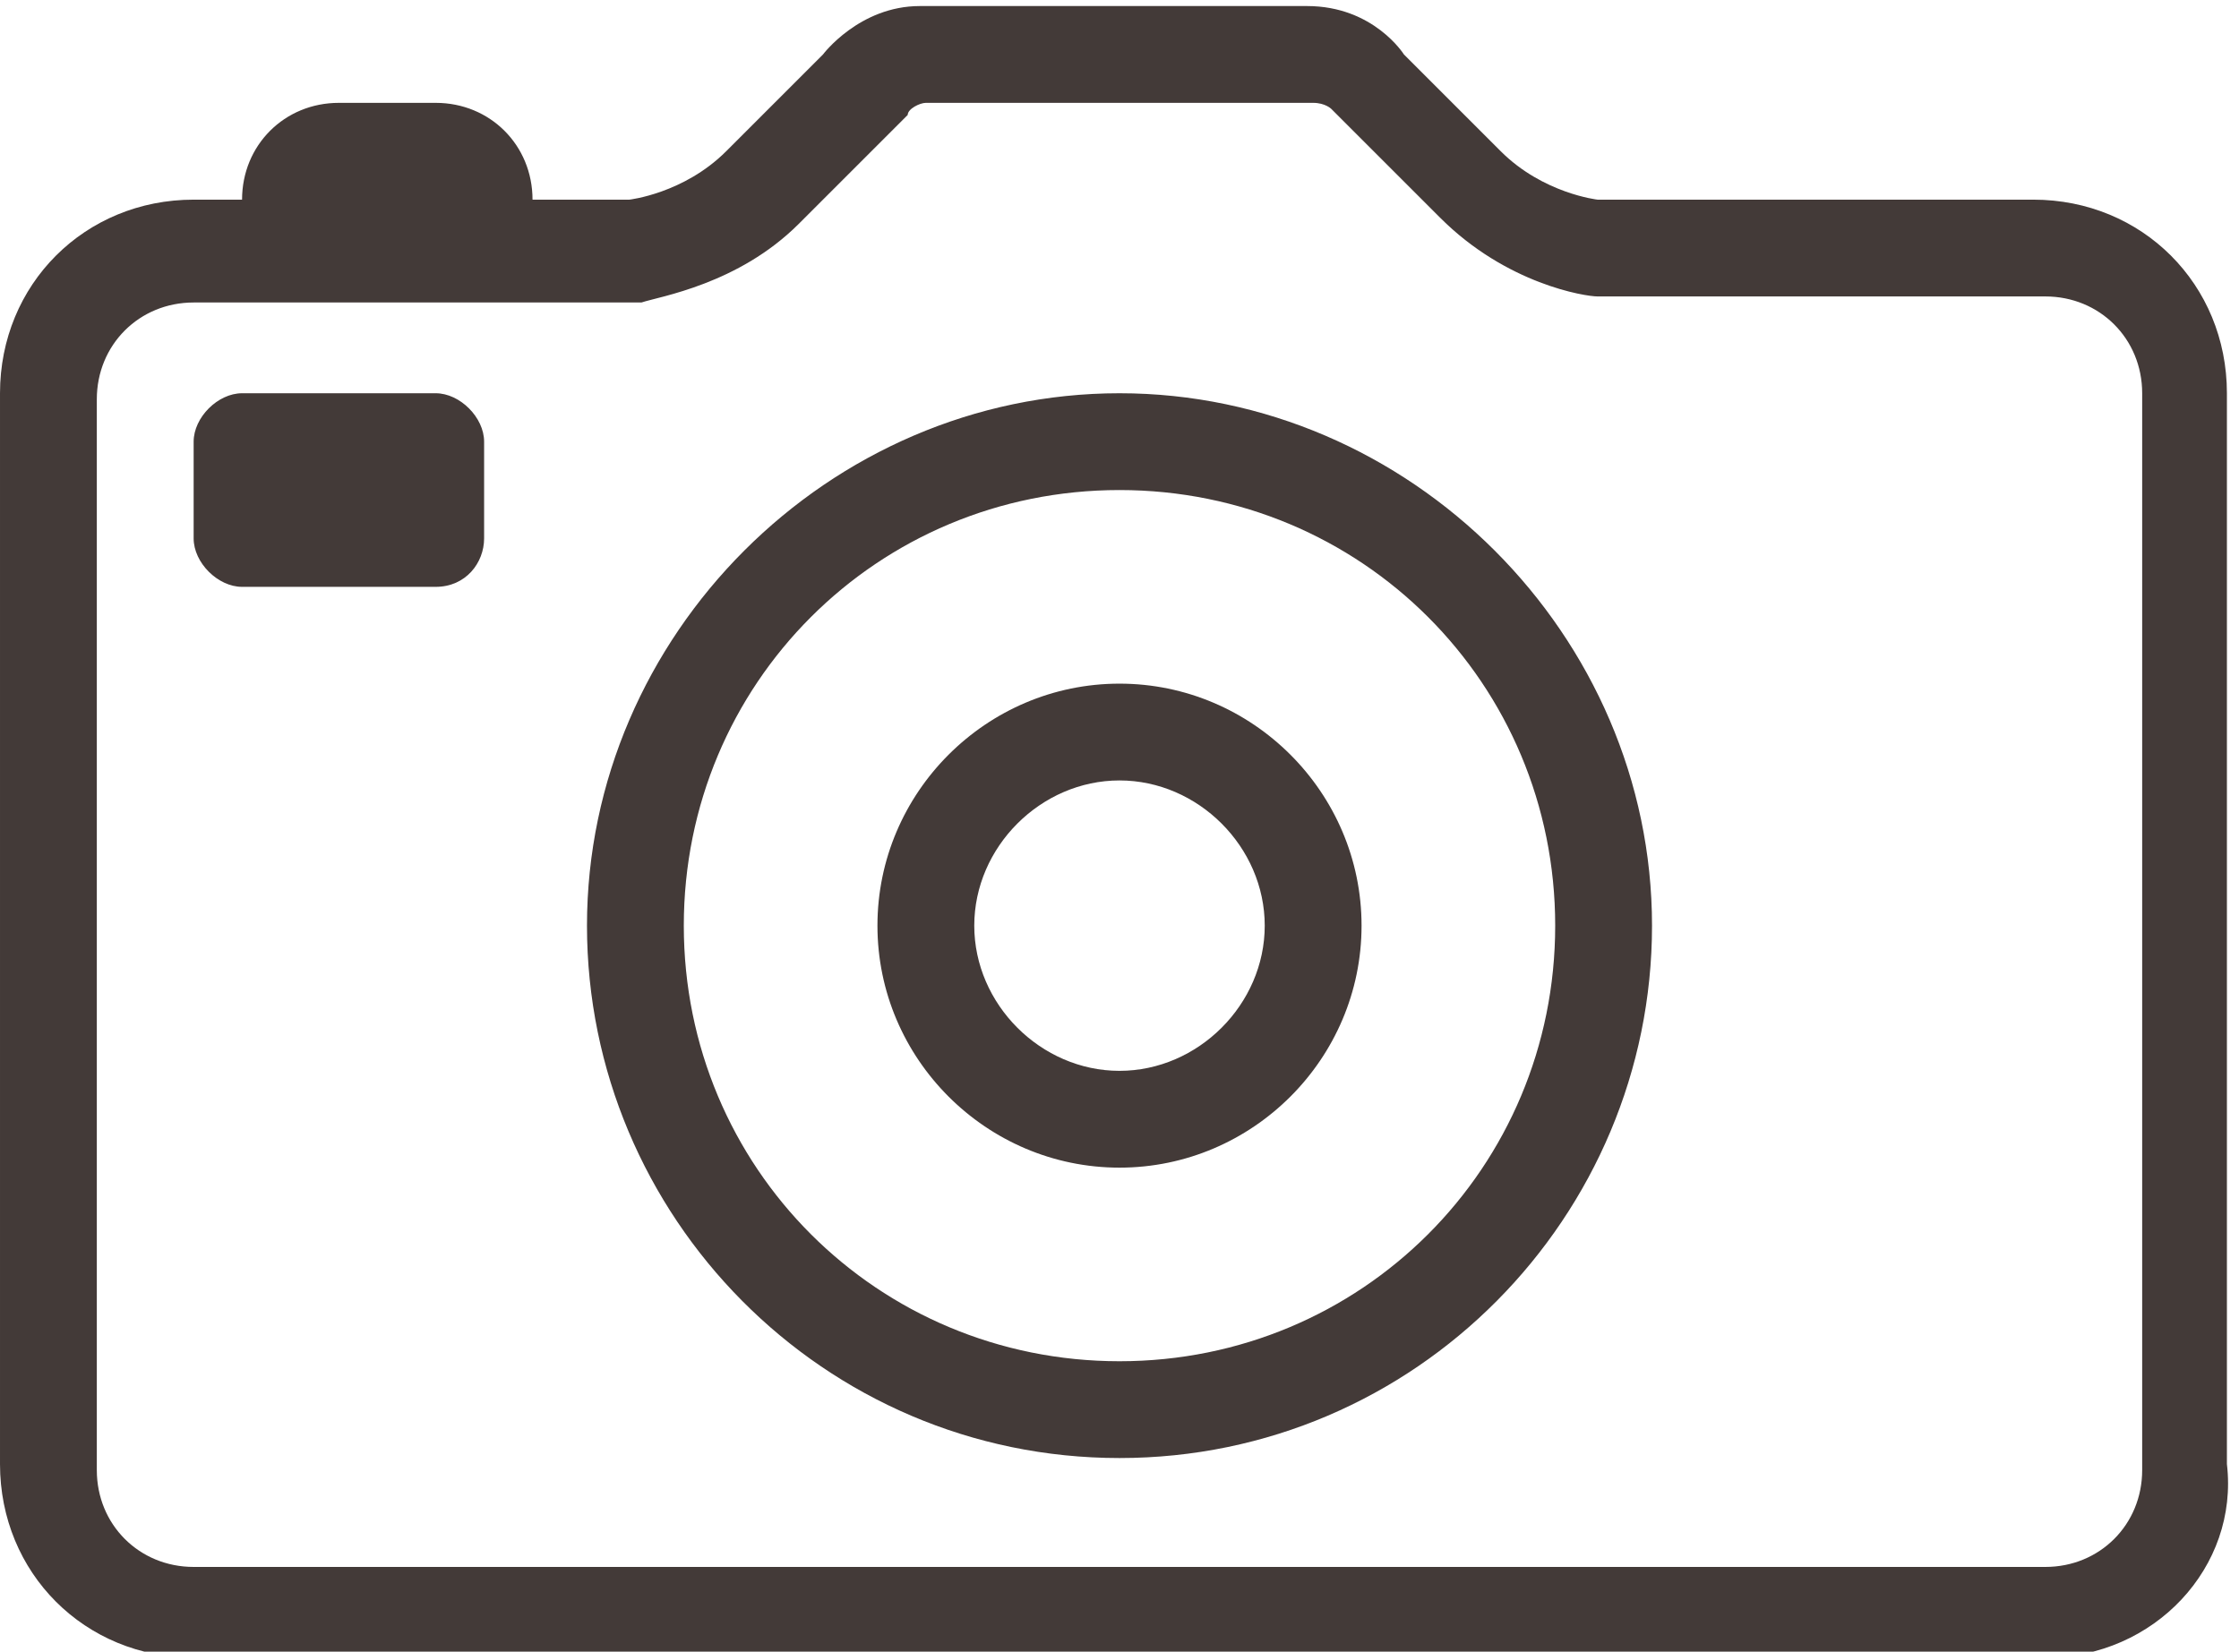 <?xml version="1.0" encoding="utf-8"?>
<!-- Generator: Adobe Illustrator 19.1.0, SVG Export Plug-In . SVG Version: 6.00 Build 0)  -->
<svg version="1.1" id="Layer_1" xmlns="http://www.w3.org/2000/svg" xmlns:xlink="http://www.w3.org/1999/xlink" x="0px" y="0px"
	 viewBox="-267.5 407.2 37 27.3" style="fill: #433a38;" xml:space="preserve">
<path d="M-233.7,434.6h-30.6c-1.8,0-3.2-1.4-3.2-3.2v-17.7c0-1.8,1.4-3.2,3.2-3.2h0.8l0,0c0-0.9,0.7-1.6,1.6-1.6h1.6
	c0.9,0,1.6,0.7,1.6,1.6h1.6c0,0,0.9-0.1,1.6-0.8l1.6-1.6c0,0,0.6-0.8,1.6-0.8h6.4c1.1,0,1.6,0.8,1.6,0.8l1.6,1.6
	c0.7,0.7,1.6,0.8,1.6,0.8h7.2c1.8,0,3.2,1.4,3.2,3.2v17.7C-230.5,433.1-231.9,434.6-233.7,434.6z M-232.1,413.7
	c0-0.9-0.7-1.6-1.6-1.6l-7.4,0c-0.2,0-1.5-0.2-2.6-1.3l-1.7-1.7l-0.1-0.1c0,0-0.1-0.1-0.3-0.1h-6.4c-0.1,0-0.3,0.1-0.3,0.2l-0.1,0.1
	l-1.7,1.7c-1,1-2.3,1.2-2.6,1.3l-3.3,0c0,0,0,0-0.1,0h-1.6c0,0,0,0,0,0l-2.4,0c-0.9,0-1.6,0.7-1.6,1.6v17.7c0,0.9,0.7,1.6,1.6,1.6
	h30.6c0.9,0,1.6-0.7,1.6-1.6V413.7z M-249,431.3c-4.9,0-8.8-4-8.8-8.8s4-8.8,8.8-8.8s8.8,4,8.8,8.8S-244.1,431.3-249,431.3z
	 M-249,415.3c-4,0-7.2,3.2-7.2,7.2s3.2,7.2,7.2,7.2s7.2-3.2,7.2-7.2S-245,415.3-249,415.3z M-249,426.5c-2.2,0-4-1.8-4-4
	c0-2.2,1.8-4,4-4s4,1.8,4,4C-245,424.7-246.8,426.5-249,426.5z M-249,420.1c-1.3,0-2.4,1.1-2.4,2.4c0,1.3,1.1,2.4,2.4,2.4
	c1.3,0,2.4-1.1,2.4-2.4C-246.6,421.2-247.7,420.1-249,420.1z M-260.3,416.9h-3.2c-0.4,0-0.8-0.4-0.8-0.8v-1.6c0-0.4,0.4-0.8,0.8-0.8
	h3.2c0.4,0,0.8,0.4,0.8,0.8v1.6C-259.5,416.5-259.8,416.9-260.3,416.9z"/>
</svg>

